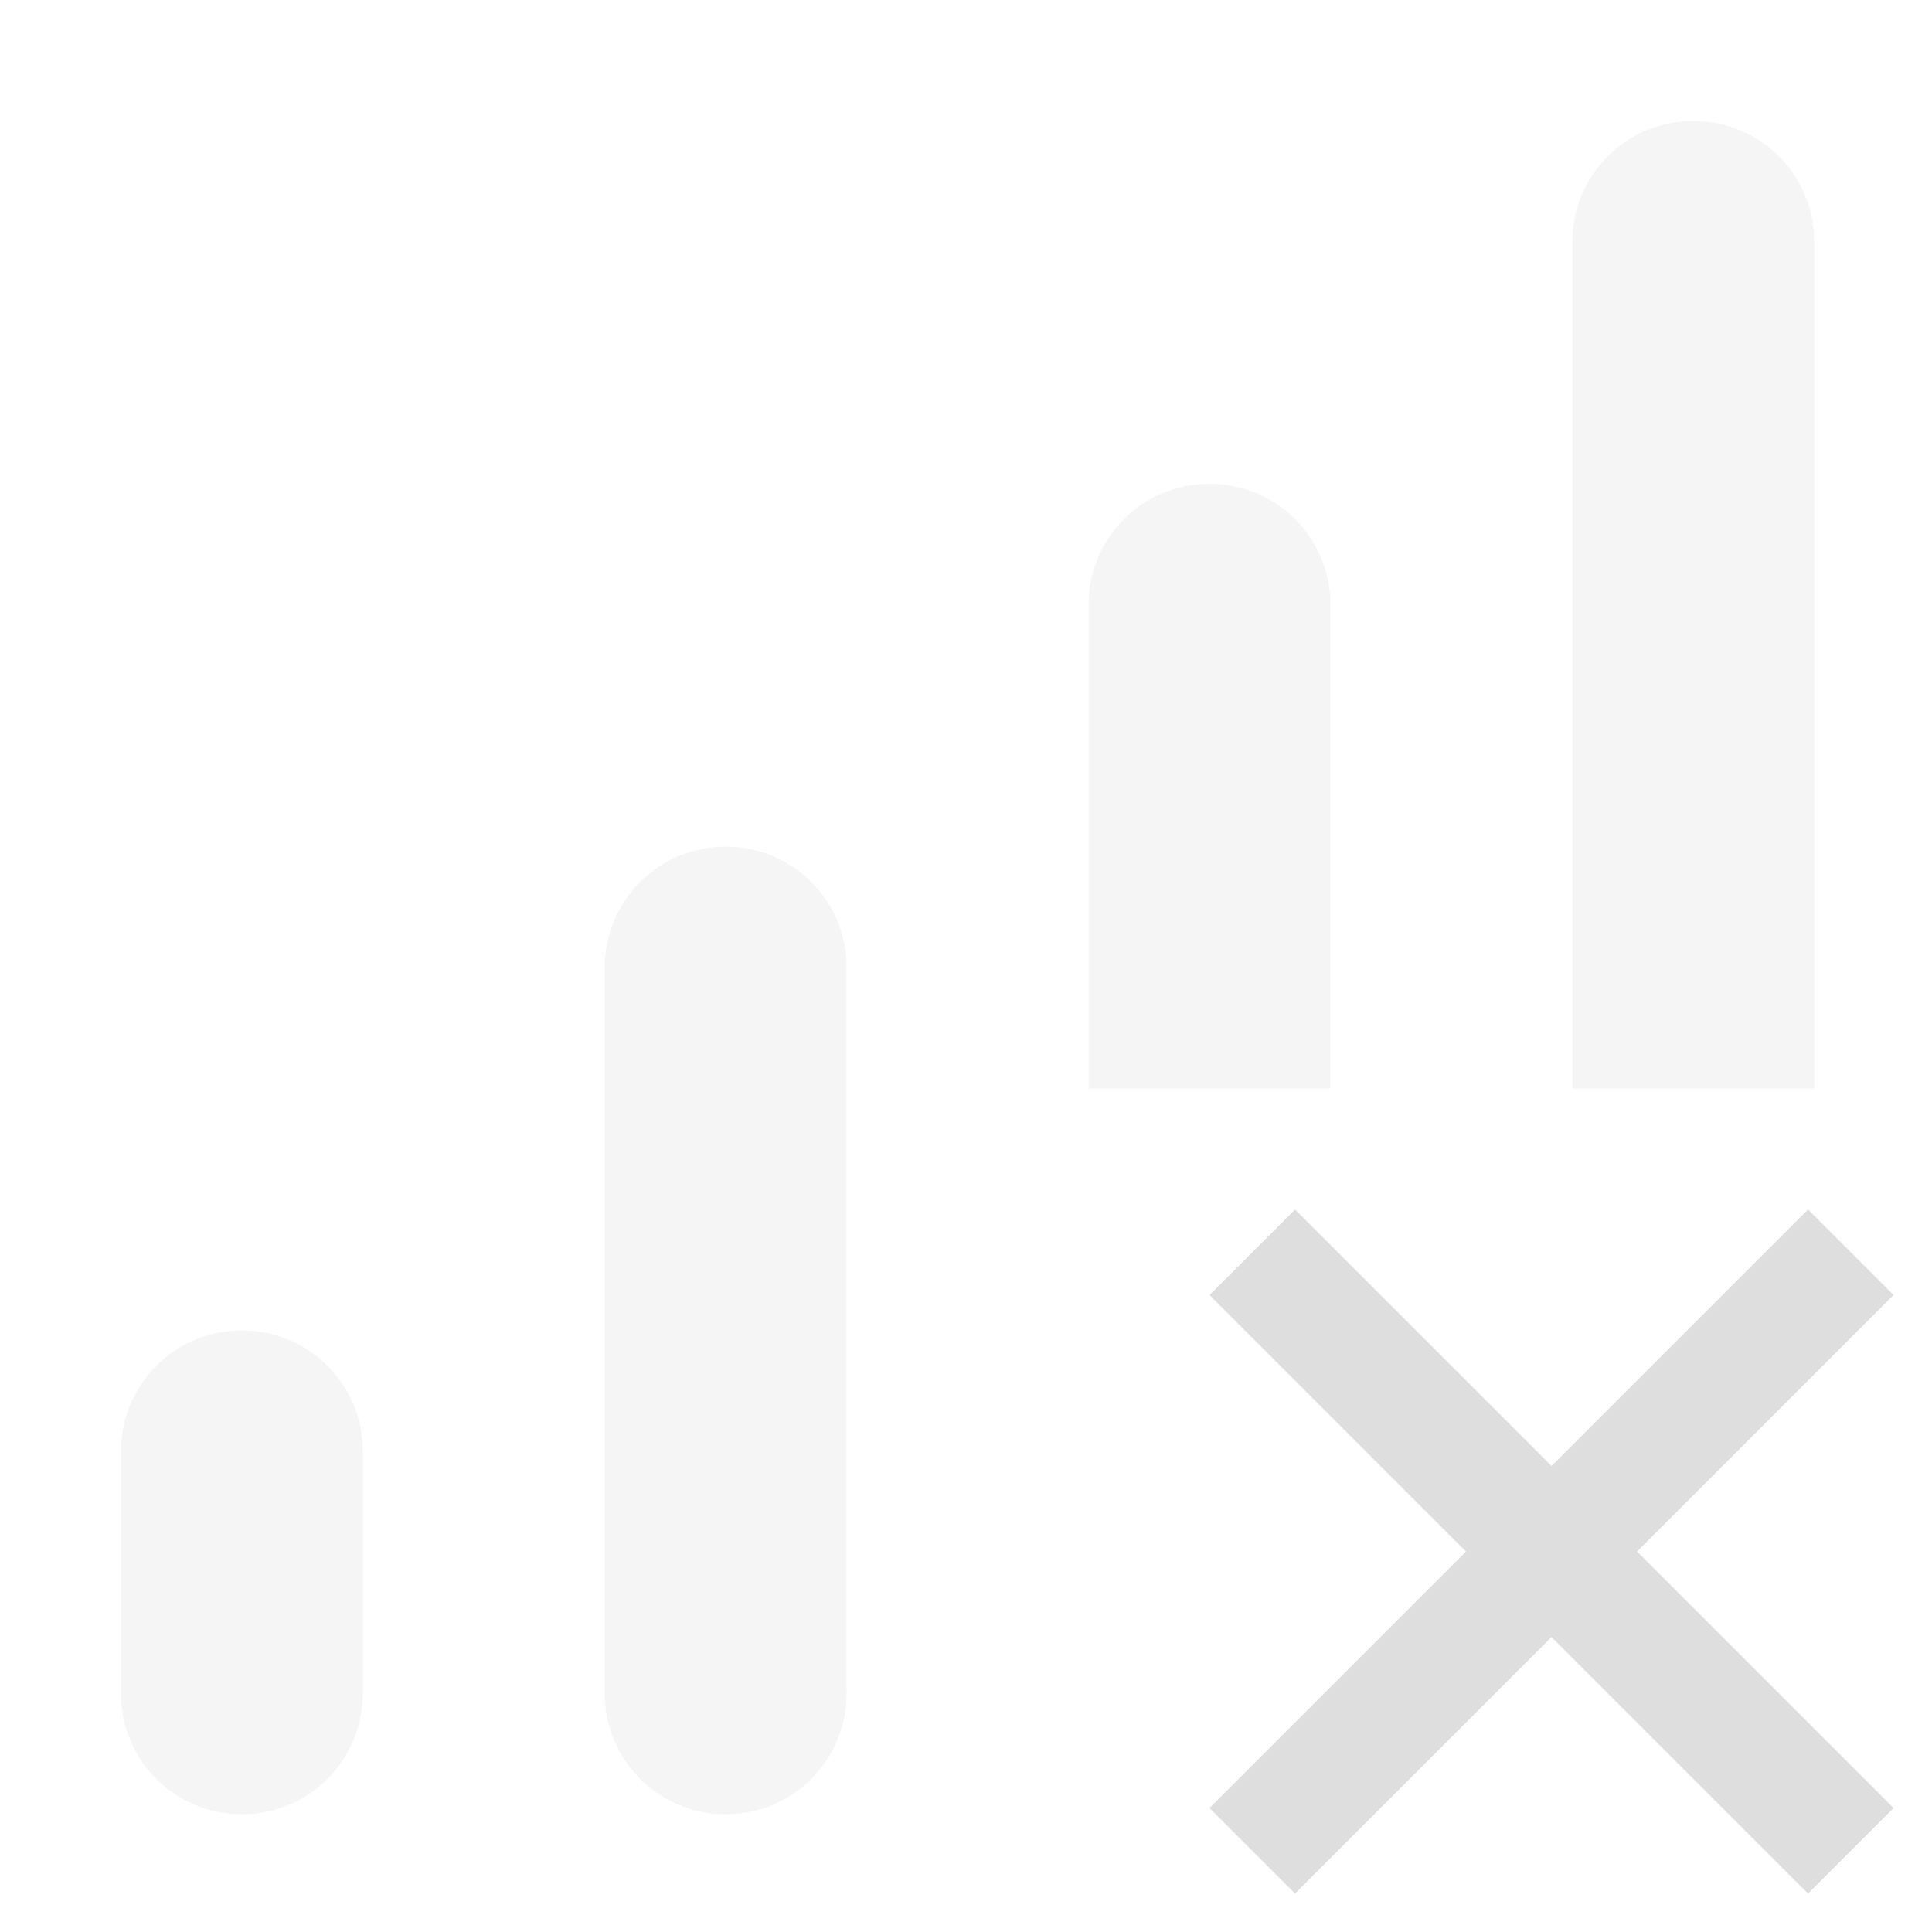 <?xml version="1.0" encoding="UTF-8" standalone="no"?>
<!-- Created with Inkscape (http://www.inkscape.org/) -->

<svg
   width="16"
   height="16"
   viewBox="0 0 4.233 4.233"
   version="1.1"
   id="svg11945"
   inkscape:version="1.1.1 (3bf5ae0d25, 2021-09-20, custom)"
   sodipodi:docname="network-cellular-disabled-symbolic.svg"
   xmlns:inkscape="http://www.inkscape.org/namespaces/inkscape"
   xmlns:sodipodi="http://sodipodi.sourceforge.net/DTD/sodipodi-0.dtd"
   xmlns="http://www.w3.org/2000/svg"
   xmlns:svg="http://www.w3.org/2000/svg">
  <sodipodi:namedview
     id="namedview11947"
     pagecolor="#ffffff"
     bordercolor="#666666"
     borderopacity="1.0"
     inkscape:pageshadow="2"
     inkscape:pageopacity="0.0"
     inkscape:pagecheckerboard="0"
     inkscape:document-units="px"
     showgrid="false"
     units="in"
     inkscape:zoom="32"
     inkscape:cx="5.140625"
     inkscape:cy="8.1875"
     inkscape:window-width="1920"
     inkscape:window-height="1006"
     inkscape:window-x="0"
     inkscape:window-y="0"
     inkscape:window-maximized="1"
     inkscape:current-layer="svg11945"
     showguides="false" />
  <defs
     id="defs11942" />
  <path
     id="rect14842"
     style="fill:#dedede;fill-opacity:1;stroke-width:1.105;opacity:0.3"
     d="M 14 1 C 13.446 1 13 1.446 13 2 L 13 9 L 15 9 L 15 2 C 15 1.446 14.554 1 14 1 z M 10 4 C 9.446 4 9 4.446 9 5 L 9 9 L 11 9 L 11 5 C 11 4.446 10.554 4 10 4 z M 6 7 C 5.446 7 5 7.446 5 8 L 5 14 C 5 14.554 5.446 15 6 15 C 6.554 15 7 14.554 7 14 L 7 8 C 7 7.446 6.554 7 6 7 z M 1.975 11 C 1.433 11.014 1 11.455 1 12 L 1 14 C 1 14.554 1.446 15 2 15 C 2.554 15 3 14.554 3 14 L 3 12 C 3 11.446 2.554 11 2 11 C 1.991 11 1.983 11 1.975 11 z "
     transform="scale(0.265)" />
  <path
     id="rect843"
     style="fill:#dedede;stroke-width:2;stroke-linecap:round;stroke-linejoin:round"
     d="M 10.707 10 L 10 10.707 L 12.121 12.828 L 10 14.949 L 10.707 15.656 L 12.828 13.535 L 14.949 15.656 L 15.656 14.949 L 13.535 12.828 L 15.656 10.707 L 14.949 10 L 12.828 12.121 L 10.707 10 z "
     transform="scale(0.265)" />
</svg>
